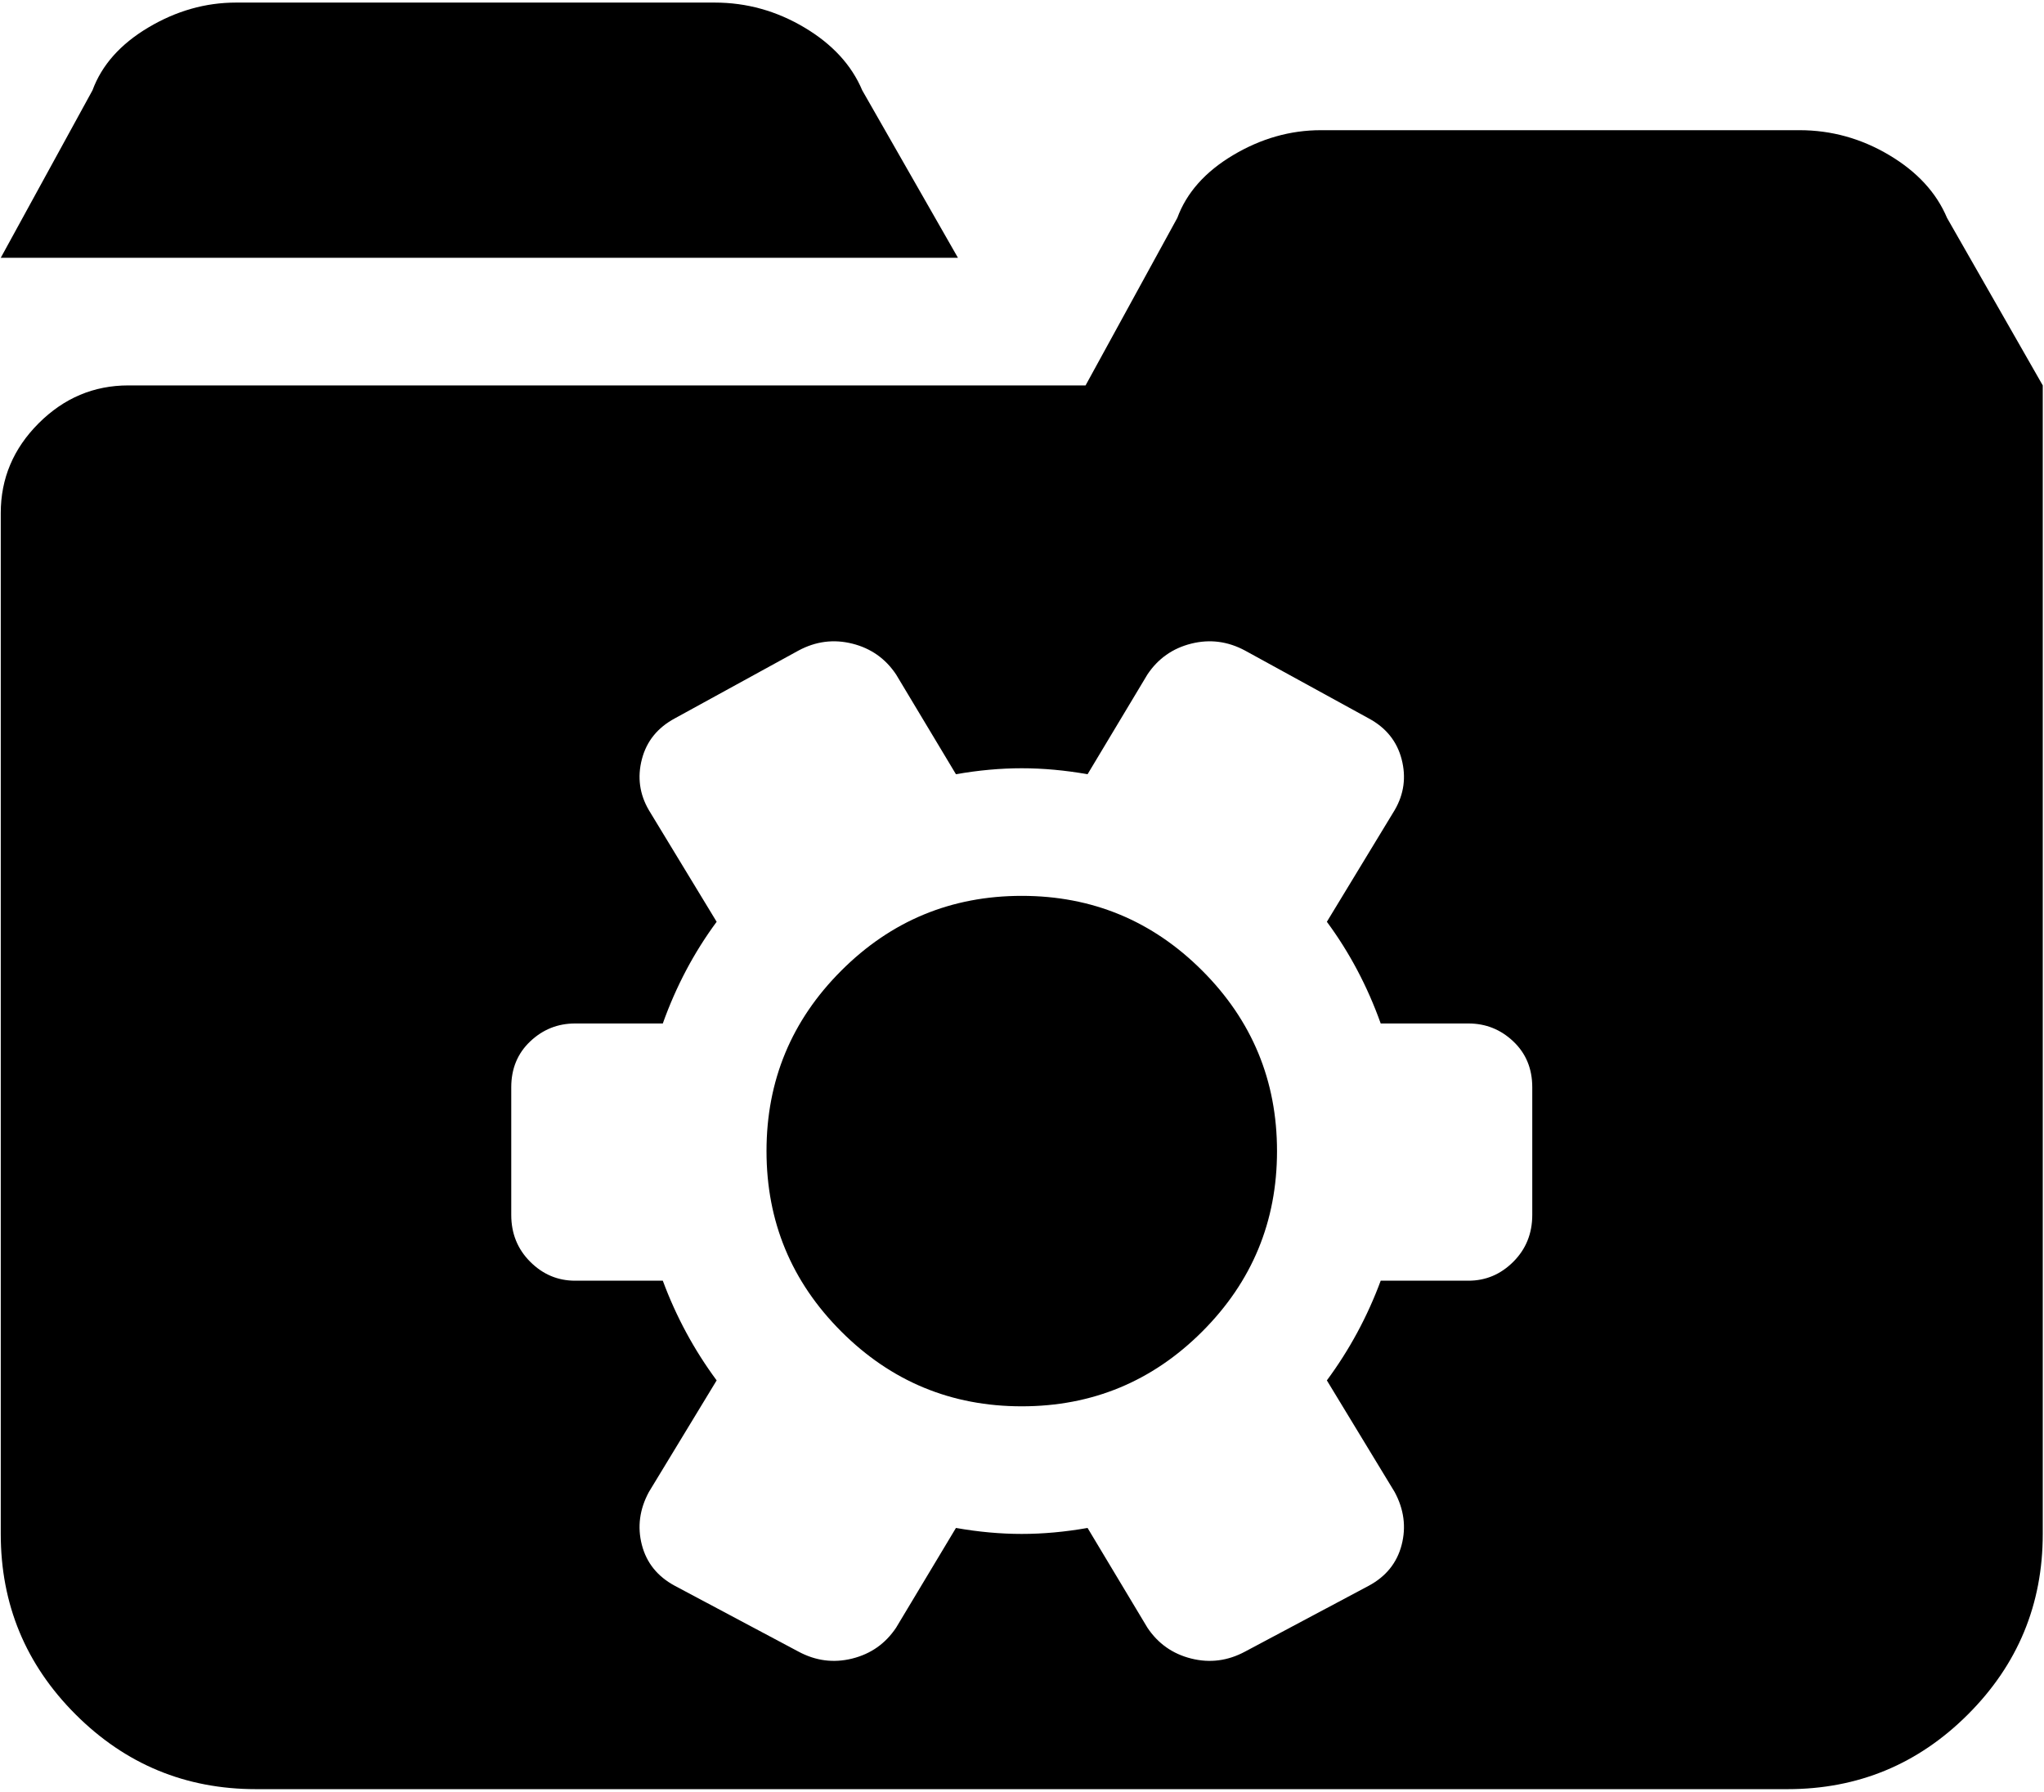 <svg xmlns="http://www.w3.org/2000/svg" width="3em" height="2.63em" viewBox="0 0 1025 896"><path fill="currentColor" d="M1024.38 192v576q0 53-37.5 90.5t-90.5 37.5h-768q-53 0-90.5-37.5T.38 768V256q0-26 19-45t45-19h480l46-84q7-19 28-31.5t44-12.5h240q24 0 45 12.5t29 31.5zm-325 213q7-12 3.5-25.5t-16.5-20.5l-62-34q-13-7-27-3.5t-22 15.5l-30 50q-17-3-33-3t-33 3l-30-50q-8-12-22-15.5t-27 3.5l-62 34q-13 7-16.5 20.5t3.5 25.5l34 56q-17 23-27 51h-44q-13 0-22.5 9t-9.5 23v64q0 14 9.5 23.5t22.5 9.5h44q10 27 27 50l-34 56q-7 13-3.5 26.5t16.5 20.5l62 33q13 7 27 3.5t22-15.5l30-50q17 3 33 3t33-3l30 50q8 12 22 15.5t27-3.5l62-33q13-7 16.5-20.5t-3.5-26.5l-34-56q17-23 27-50h44q13 0 22.5-9.5t9.5-23.5v-64q0-14-9.5-23t-22.5-9h-44q-10-28-27-51zm-187 299q-53 0-90.5-37.5t-37.5-90.5t37.5-90.5t90.5-37.5t90.5 37.5t37.5 90.5t-37.5 90.5t-90.5 37.5m-466-660q7-19 28-31.5t44-12.5h240q24 0 45 12.5t29 31.5l48 84H.38z"/></svg>